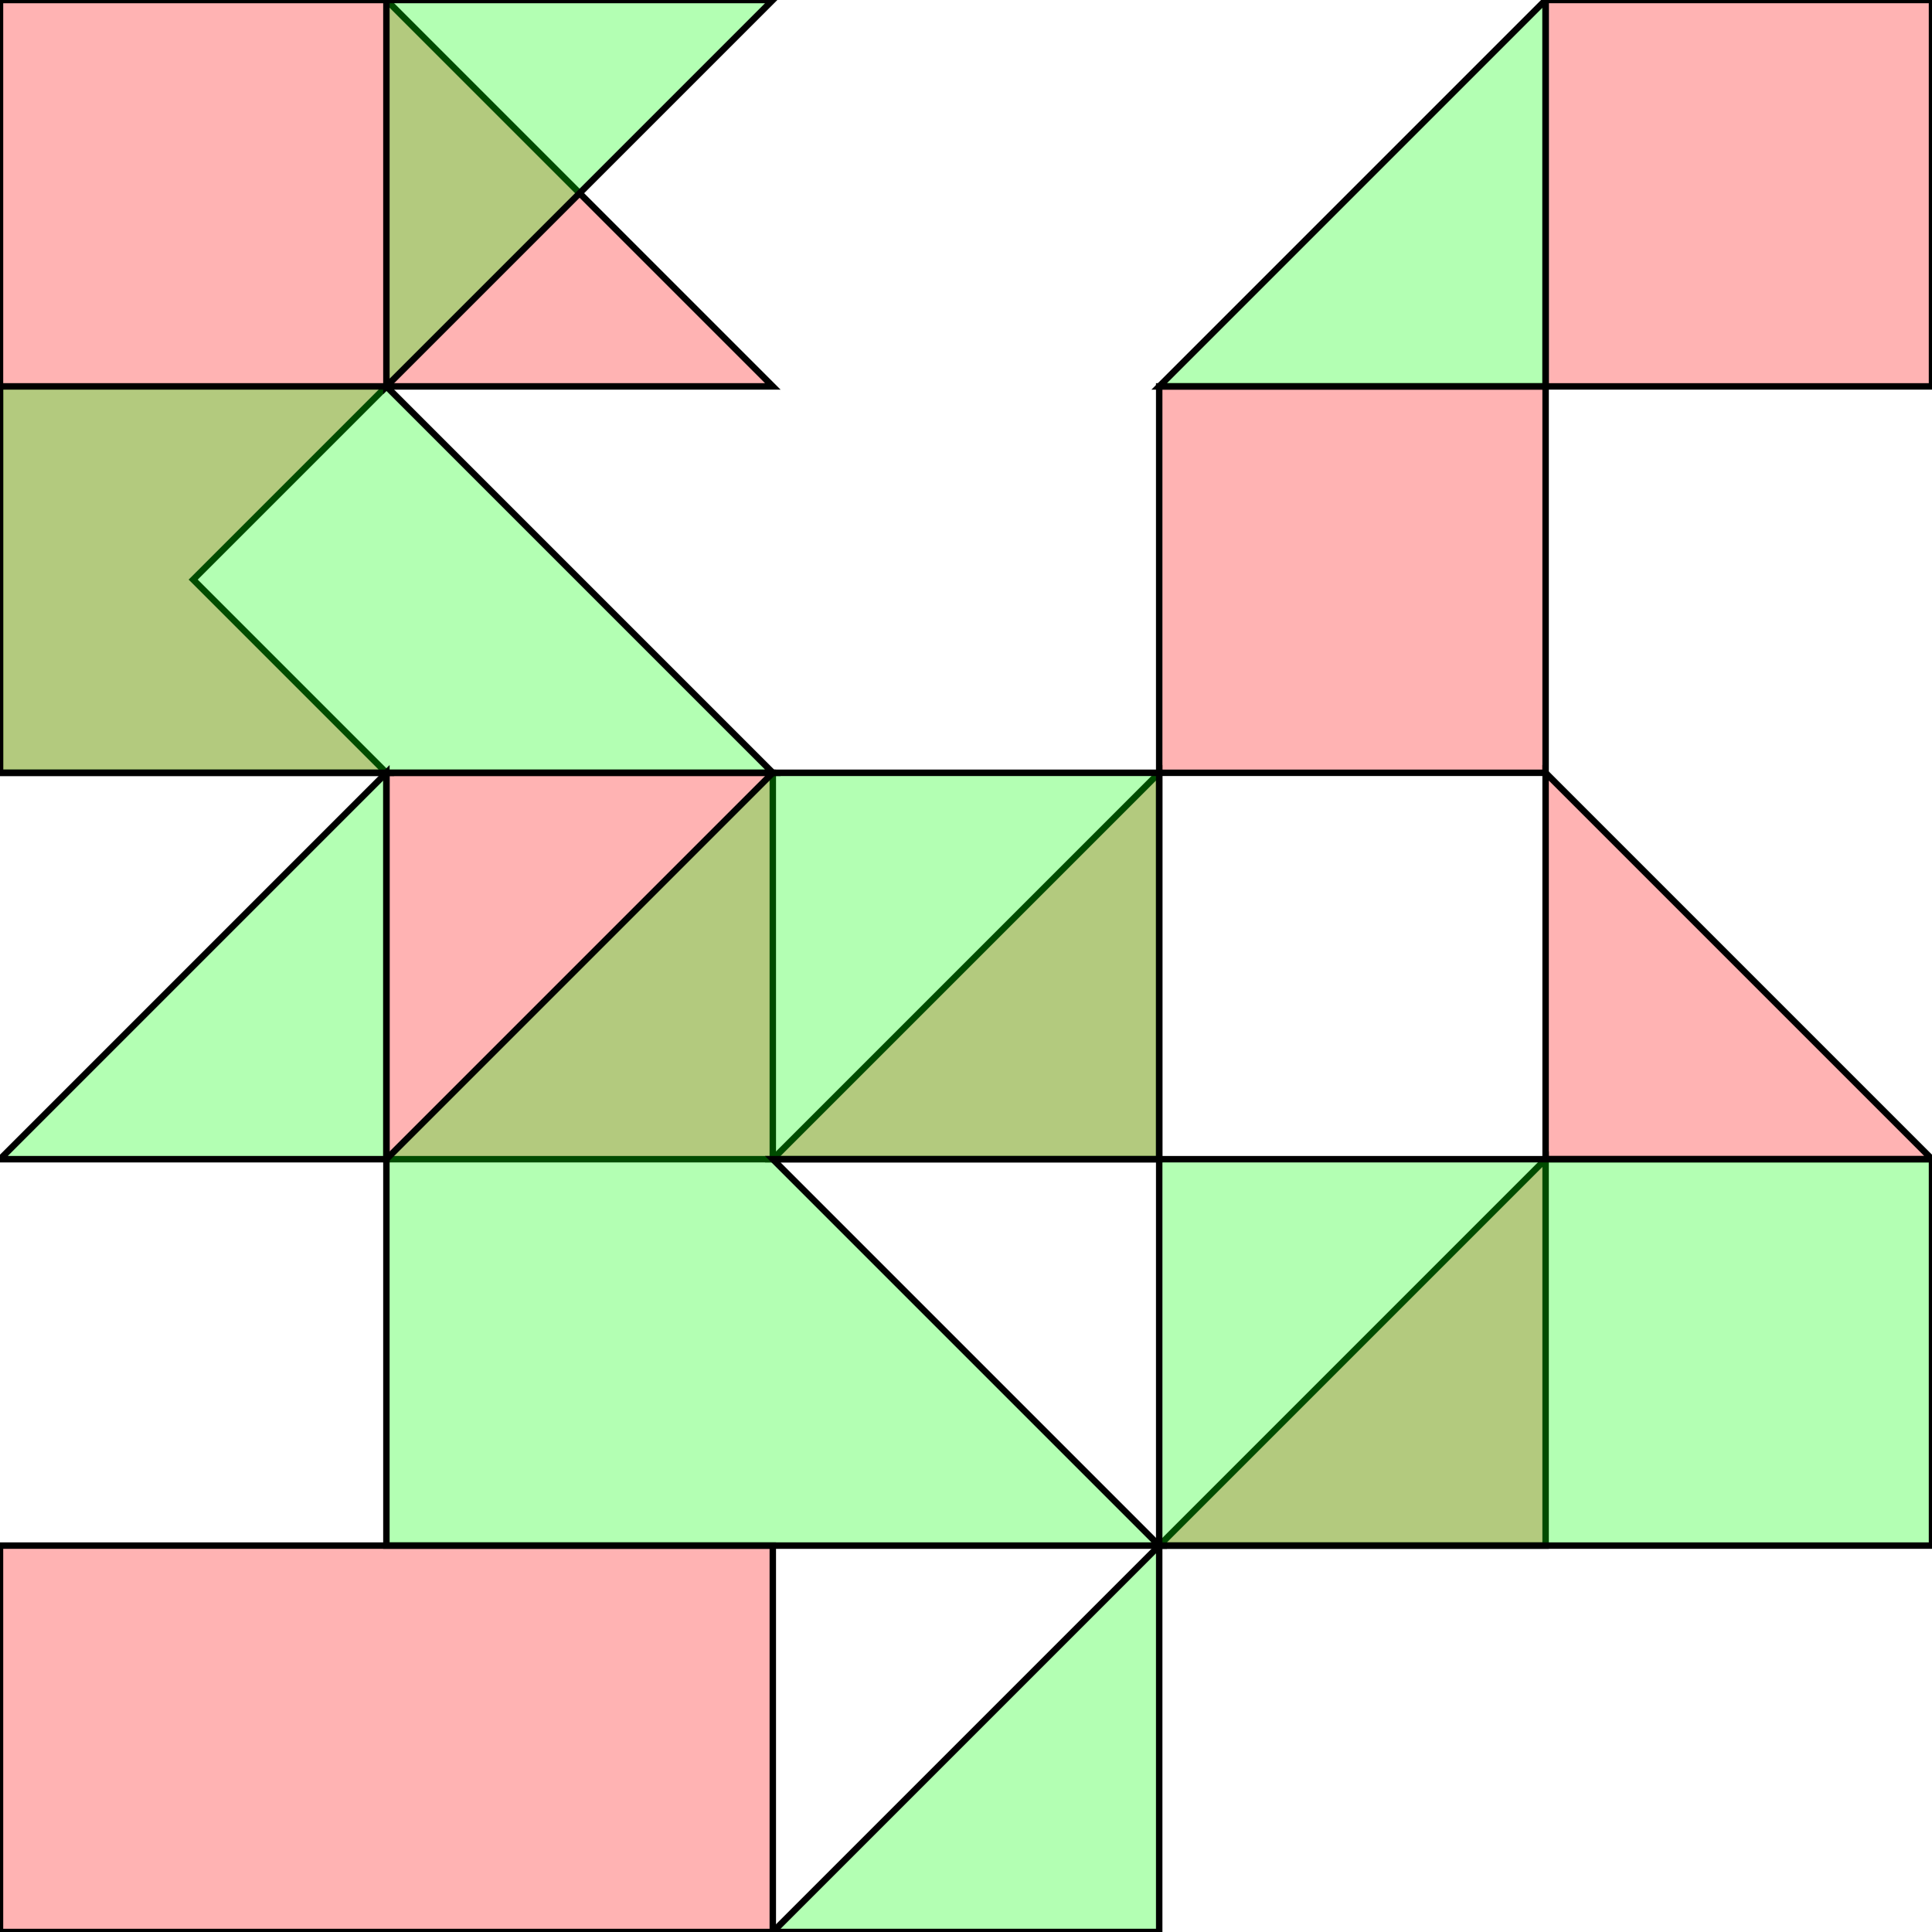 <?xml version="1.0" standalone="no"?>
<!DOCTYPE svg PUBLIC "-//W3C//DTD SVG 1.1//EN"
"http://www.w3.org/Graphics/SVG/1.1/DTD/svg11.dtd">
<svg viewBox="0 0 300 300" version="1.1"
xmlns="http://www.w3.org/2000/svg"
xmlns:xlink="http://www.w3.org/1999/xlink">
<g fill-rule="evenodd"><path d="M 120.0,180.0 L 180.0,120.0 L 180.0,180.0 L 120.0,180.0 z " style="fill-opacity:0.3;fill:rgb(255,0,0);stroke:rgb(0,0,0);stroke-width:1"/></g>
<g fill-rule="evenodd"><path d="M 120.0,180.0 L 60.0,180.0 L 60.0,120.0 L 120.0,120.0 L 120.0,180.0 z " style="fill-opacity:0.3;fill:rgb(255,0,0);stroke:rgb(0,0,0);stroke-width:1"/></g>
<g fill-rule="evenodd"><path d="M 60.0,240.0 L 120.0,240.0 L 120.0,300.0 L 0,300.0 L 0,240.0 L 60.0,240.0 z " style="fill-opacity:0.3;fill:rgb(255,0,0);stroke:rgb(0,0,0);stroke-width:1"/></g>
<g fill-rule="evenodd"><path d="M 120.0,60.0 L 60.0,60.0 L 30.0,90.0 L 60.0,120.0 L 0,120.0 L 0,0 L 60.0,0 L 120.0,60.0 z " style="fill-opacity:0.3;fill:rgb(255,0,0);stroke:rgb(0,0,0);stroke-width:1"/></g>
<g fill-rule="evenodd"><path d="M 240.0,180.0 L 240.0,120.0 L 300.0,180.0 L 240.0,180.0 z " style="fill-opacity:0.3;fill:rgb(255,0,0);stroke:rgb(0,0,0);stroke-width:1"/></g>
<g fill-rule="evenodd"><path d="M 240.0,180.0 L 240.0,240.0 L 180.0,240.0 L 240.0,180.0 z " style="fill-opacity:0.3;fill:rgb(255,0,0);stroke:rgb(0,0,0);stroke-width:1"/></g>
<g fill-rule="evenodd"><path d="M 180.0,120.0 L 180.0,60.0 L 240.0,60.0 L 240.0,120.0 L 180.0,120.0 z " style="fill-opacity:0.3;fill:rgb(255,0,0);stroke:rgb(0,0,0);stroke-width:1"/></g>
<g fill-rule="evenodd"><path d="M 240.0,60.0 L 240.0,0 L 300.0,0 L 300.0,60.0 L 240.0,60.0 z " style="fill-opacity:0.3;fill:rgb(255,0,0);stroke:rgb(0,0,0);stroke-width:1"/></g>
<g fill-rule="evenodd"><path d="M 180.0,60.0 L 240.0,0 L 240.0,60.0 L 180.0,60.0 z " style="fill-opacity:0.3;fill:rgb(0,255,0);stroke:rgb(0,0,0);stroke-width:1"/></g>
<g fill-rule="evenodd"><path d="M 180.0,240.0 L 180.0,300.0 L 120.0,300.0 L 180.0,240.0 z " style="fill-opacity:0.3;fill:rgb(0,255,0);stroke:rgb(0,0,0);stroke-width:1"/></g>
<g fill-rule="evenodd"><path d="M 180.0,240.0 L 60.0,240.0 L 60.0,180.0 L 120.0,120.0 L 180.0,120.0 L 180.0,180.0 L 120.0,180.0 L 180.0,240.0 z " style="fill-opacity:0.3;fill:rgb(0,255,0);stroke:rgb(0,0,0);stroke-width:1"/></g>
<g fill-rule="evenodd"><path d="M 180.0,240.0 L 180.0,180.0 L 300.0,180.0 L 300.0,240.0 L 180.0,240.0 z " style="fill-opacity:0.3;fill:rgb(0,255,0);stroke:rgb(0,0,0);stroke-width:1"/></g>
<g fill-rule="evenodd"><path d="M 120.0,120.0 L 0,120.0 L 0,60.0 L 60.0,60.0 L 120.0,120.0 z " style="fill-opacity:0.3;fill:rgb(0,255,0);stroke:rgb(0,0,0);stroke-width:1"/></g>
<g fill-rule="evenodd"><path d="M 60.0,120.0 L 60.0,180.0 L 0,180.0 L 60.0,120.0 z " style="fill-opacity:0.3;fill:rgb(0,255,0);stroke:rgb(0,0,0);stroke-width:1"/></g>
<g fill-rule="evenodd"><path d="M 60.0,60.0 L 60.0,0 L 120.0,0 L 60.0,60.0 z " style="fill-opacity:0.3;fill:rgb(0,255,0);stroke:rgb(0,0,0);stroke-width:1"/></g>
</svg>
